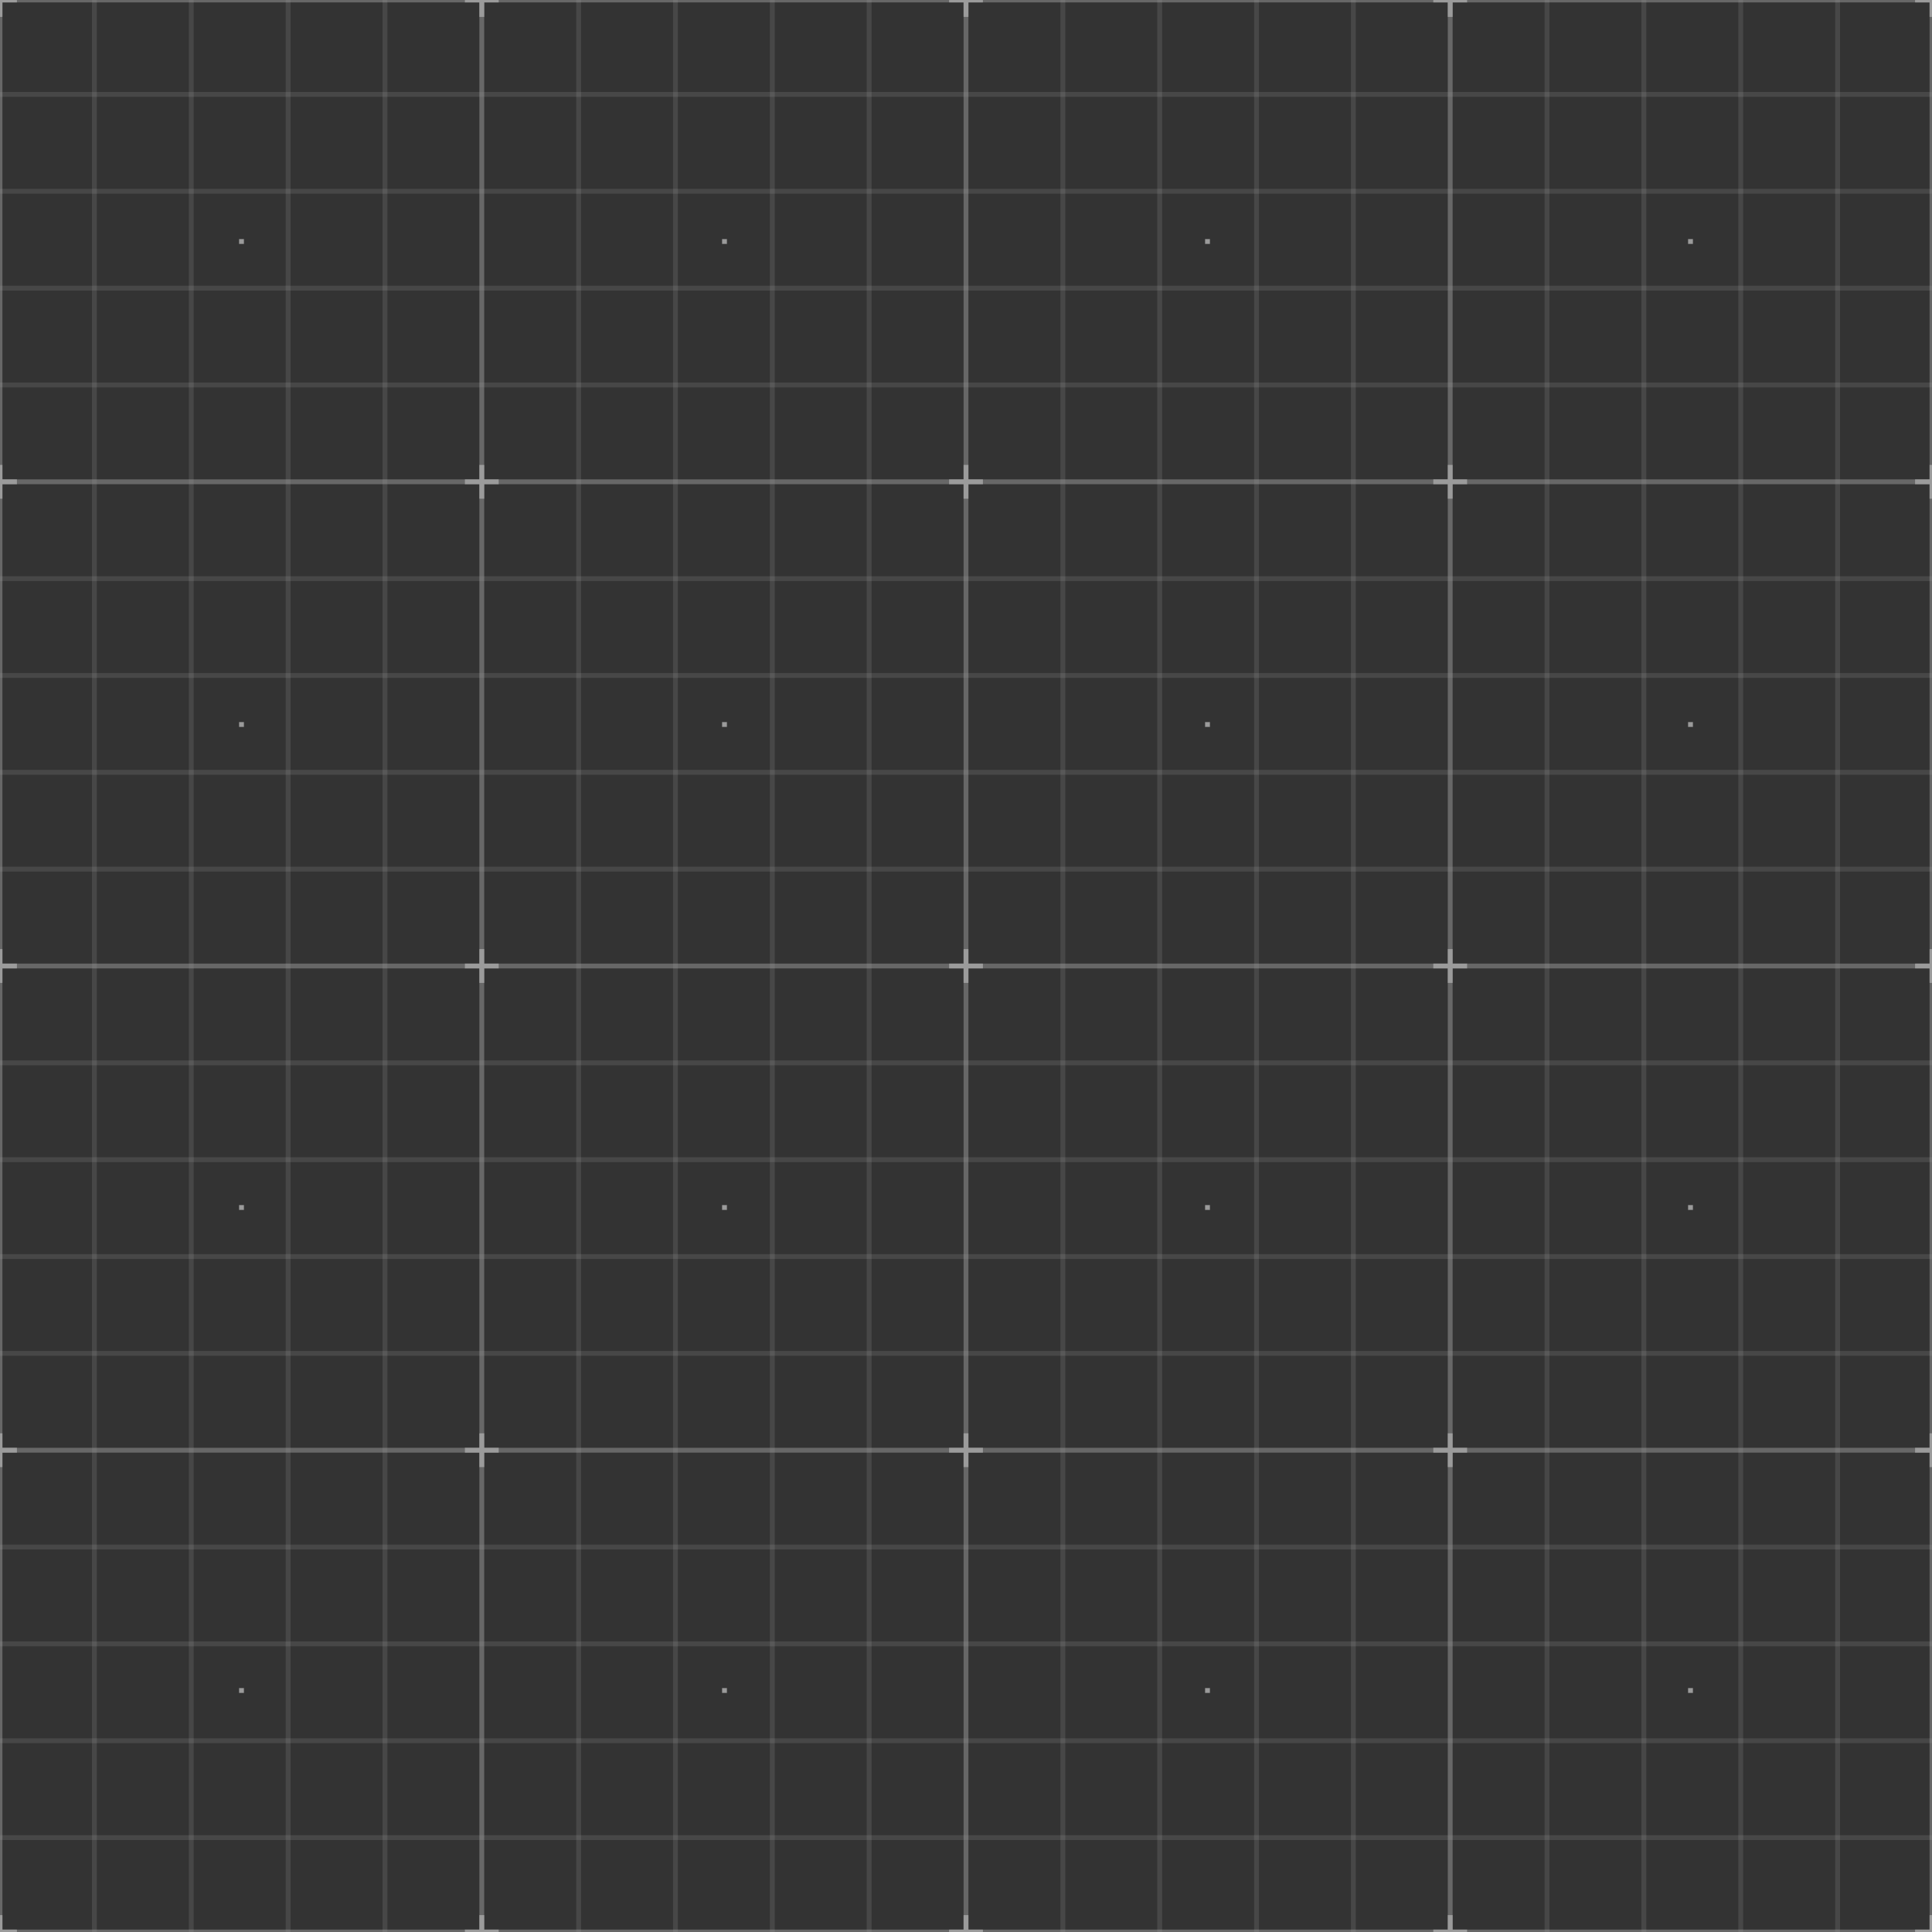 <?xml version="1.0" encoding="utf-8"?>
<svg id="Layer_2" xmlns="http://www.w3.org/2000/svg" viewBox="0 0 400 400" width="400px" height="400px">
  <rect x="0" y="0" width="400" height="400" fill="#333333" stroke="none"/>
  <defs>
    <style>.cls-1{fill:none;}.cls-2{opacity:.2;}.cls-3{clip-path:url(#clippath);}.cls-4{opacity:.5;}</style>
    <clipPath id="clippath">
      <rect class="cls-1" x="3.5" y="3.5" width="400" height="400"/>
    </clipPath>
  </defs>
  <g class="cls-3" transform="matrix(1, 0, 0, 1, -3.5, -3.5)">
    <g class="cls-2" style="opacity: 0.55;">
      <rect class="cls-4" x="3" y="3.5" width="1" height="400" style="fill: rgb(240, 240, 240);"/>
      <rect class="cls-2" x="22.55" y="3" width="1" height="401" style="fill: rgb(240, 240, 240);"/>
      <rect class="cls-2" x="42.6" y="3" width="1" height="401" style="fill: rgb(240, 240, 240);"/>
      <rect class="cls-2" x="62.65" y="3" width="1" height="401" style="fill: rgb(240, 240, 240);"/>
      <rect class="cls-2" x="82.7" y="3" width="1" height="401" style="fill: rgb(240, 240, 240);"/>
      <rect class="cls-4" x="102.75" y="3" width="1" height="401" style="fill: rgb(240, 240, 240);"/>
      <rect class="cls-2" x="122.8" y="3" width="1" height="401" style="fill: rgb(240, 240, 240);"/>
      <rect class="cls-2" x="142.85" y="3" width="1" height="401" style="fill: rgb(240, 240, 240);"/>
      <rect class="cls-2" x="162.9" y="3" width="1" height="401" style="fill: rgb(240, 240, 240);"/>
      <rect class="cls-2" x="182.95" y="3" width="1" height="401" style="fill: rgb(240, 240, 240);"/>
      <rect class="cls-4" x="203" y="3" width="1" height="401" style="fill: rgb(240, 240, 240);"/>
      <rect class="cls-2" x="223.05" y="3" width="1" height="401" style="fill: rgb(240, 240, 240);"/>
      <rect class="cls-2" x="243.1" y="3" width="1" height="401" style="fill: rgb(240, 240, 240);"/>
      <rect class="cls-2" x="263.15" y="3" width="1" height="401" style="fill: rgb(240, 240, 240);"/>
      <rect class="cls-2" x="283.2" y="3" width="1" height="401" style="fill: rgb(240, 240, 240);"/>
      <rect class="cls-4" x="303.25" y="3" width="1" height="401" style="fill: rgb(240, 240, 240);"/>
      <rect class="cls-2" x="323.3" y="3" width="1" height="401" style="fill: rgb(240, 240, 240);"/>
      <rect class="cls-2" x="343.35" y="3" width="1" height="401" style="fill: rgb(240, 240, 240);"/>
      <rect class="cls-2" x="363.4" y="3" width="1" height="401" style="fill: rgb(240, 240, 240);"/>
      <rect class="cls-2" x="383.45" y="3" width="1" height="401" style="fill: rgb(240, 240, 240);"/>
      <rect class="cls-4" x="403" y="3.5" width="1" height="400" style="fill: rgb(240, 240, 240);"/>
      <rect class="cls-4" x="3.5" y="3" width="400" height="1" style="fill: rgb(240, 240, 240);"/>
      <rect class="cls-2" x="3" y="22.55" width="401" height="1" style="fill: rgb(240, 240, 240);"/>
      <rect class="cls-2" x="3" y="42.6" width="401" height="1" style="fill: rgb(240, 240, 240);"/>
      <rect class="cls-2" x="3" y="62.65" width="401" height="1" style="fill: rgb(240, 240, 240);"/>
      <rect class="cls-2" x="3" y="82.7" width="401" height="1" style="fill: rgb(240, 240, 240);"/>
      <rect class="cls-4" x="3" y="102.75" width="401" height="1" style="fill: rgb(240, 240, 240);"/>
      <rect class="cls-2" x="3" y="122.8" width="401" height="1" style="fill: rgb(240, 240, 240);"/>
      <rect class="cls-2" x="3" y="142.85" width="401" height="1" style="fill: rgb(240, 240, 240);"/>
      <rect class="cls-2" x="3" y="162.9" width="401" height="1" style="fill: rgb(240, 240, 240);"/>
      <rect class="cls-2" x="3" y="182.95" width="401" height="1" style="fill: rgb(240, 240, 240);"/>
      <rect class="cls-4" x="3" y="203" width="401" height="1" style="fill: rgb(240, 240, 240);"/>
      <rect class="cls-2" x="3" y="223.05" width="401" height="1" style="fill: rgb(240, 240, 240);"/>
      <rect class="cls-2" x="3" y="243.1" width="401" height="1" style="fill: rgb(240, 240, 240);"/>
      <rect class="cls-2" x="3" y="263.15" width="401" height="1" style="fill: rgb(240, 240, 240);"/>
      <rect class="cls-2" x="3" y="283.2" width="401" height="1" style="fill: rgb(240, 240, 240);"/>
      <rect class="cls-4" x="3" y="303.25" width="401" height="1" style="fill: rgb(240, 240, 240);"/>
      <rect class="cls-2" x="3" y="323.3" width="401" height="1" style="fill: rgb(240, 240, 240);"/>
      <rect class="cls-2" x="3" y="343.35" width="401" height="1" style="fill: rgb(240, 240, 240);"/>
      <rect class="cls-2" x="3" y="363.4" width="401" height="1" style="fill: rgb(240, 240, 240);"/>
      <rect class="cls-2" x="3" y="383.45" width="401" height="1" style="fill: rgb(240, 240, 240);"/>
      <rect class="cls-4" x="3.5" y="403" width="400" height="1" style="fill: rgb(240, 240, 240);"/>
      <rect x="3" width="1" height="7" style="fill: rgb(240, 240, 240);"/>
      <rect y="3" width="7" height="1" style="fill: rgb(240, 240, 240);"/>
      <rect x="403" width="1" height="7" style="fill: rgb(240, 240, 240);"/>
      <rect x="400" y="3" width="7" height="1" style="fill: rgb(240, 240, 240);"/>
      <rect x="3" y="99.75" width="1" height="7" style="fill: rgb(240, 240, 240);"/>
      <rect y="102.75" width="7" height="1" style="fill: rgb(240, 240, 240);"/>
      <rect x="403" y="99.75" width="1" height="7" style="fill: rgb(240, 240, 240);"/>
      <rect x="400" y="102.75" width="7" height="1" style="fill: rgb(240, 240, 240);"/>
      <rect x="3" y="200" width="1" height="7" style="fill: rgb(240, 240, 240);"/>
      <rect y="203" width="7" height="1" style="fill: rgb(240, 240, 240);"/>
      <rect x="403" y="200" width="1" height="7" style="fill: rgb(240, 240, 240);"/>
      <rect x="400" y="203" width="7" height="1" style="fill: rgb(240, 240, 240);"/>
      <rect x="3" y="300.25" width="1" height="7" style="fill: rgb(240, 240, 240);"/>
      <rect y="303.25" width="7" height="1" style="fill: rgb(240, 240, 240);"/>
      <rect x="403" y="300.25" width="1" height="7" style="fill: rgb(240, 240, 240);"/>
      <rect x="400" y="303.25" width="7" height="1" style="fill: rgb(240, 240, 240);"/>
      <rect x="3" y="400" width="1" height="7" style="fill: rgb(240, 240, 240);"/>
      <rect y="403" width="7" height="1" style="fill: rgb(240, 240, 240);"/>
      <rect x="102.75" width="1" height="7" style="fill: rgb(240, 240, 240);"/>
      <rect x="99.75" y="3" width="7" height="1" style="fill: rgb(240, 240, 240);"/>
      <rect x="102.75" y="99.75" width="1" height="7" style="fill: rgb(240, 240, 240);"/>
      <rect x="99.75" y="102.75" width="7" height="1" style="fill: rgb(240, 240, 240);"/>
      <rect x="102.75" y="200" width="1" height="7" style="fill: rgb(240, 240, 240);"/>
      <rect x="99.75" y="203" width="7" height="1" style="fill: rgb(240, 240, 240);"/>
      <rect x="102.75" y="300.25" width="1" height="7" style="fill: rgb(240, 240, 240);"/>
      <rect x="99.75" y="303.25" width="7" height="1" style="fill: rgb(240, 240, 240);"/>
      <rect x="102.75" y="400" width="1" height="7" style="fill: rgb(240, 240, 240);"/>
      <rect x="99.75" y="403" width="7" height="1" style="fill: rgb(240, 240, 240);"/>
      <rect x="203" width="1" height="7" style="fill: rgb(240, 240, 240);"/>
      <rect x="200" y="3" width="7" height="1" style="fill: rgb(240, 240, 240);"/>
      <rect x="203" y="99.75" width="1" height="7" style="fill: rgb(240, 240, 240);"/>
      <rect x="200" y="102.75" width="7" height="1" style="fill: rgb(240, 240, 240);"/>
      <rect x="203" y="200" width="1" height="7" style="fill: rgb(240, 240, 240);"/>
      <rect x="200" y="203" width="7" height="1" style="fill: rgb(240, 240, 240);"/>
      <rect x="203" y="300.25" width="1" height="7" style="fill: rgb(240, 240, 240);"/>
      <rect x="200" y="303.25" width="7" height="1" style="fill: rgb(240, 240, 240);"/>
      <rect x="203" y="400" width="1" height="7" style="fill: rgb(240, 240, 240);"/>
      <rect x="200" y="403" width="7" height="1" style="fill: rgb(240, 240, 240);"/>
      <rect x="303.25" width="1" height="7" style="fill: rgb(240, 240, 240);"/>
      <rect x="300.25" y="3" width="7" height="1" style="fill: rgb(240, 240, 240);"/>
      <rect x="303.25" y="99.75" width="1" height="7" style="fill: rgb(240, 240, 240);"/>
      <rect x="300.25" y="102.75" width="7" height="1" style="fill: rgb(240, 240, 240);"/>
      <rect x="303.25" y="200" width="1" height="7" style="fill: rgb(240, 240, 240);"/>
      <rect x="300.25" y="203" width="7" height="1" style="fill: rgb(240, 240, 240);"/>
      <rect x="303.25" y="300.25" width="1" height="7" style="fill: rgb(240, 240, 240);"/>
      <rect x="300.25" y="303.25" width="7" height="1" style="fill: rgb(240, 240, 240);"/>
      <rect x="303.25" y="400" width="1" height="7" style="fill: rgb(240, 240, 240);"/>
      <rect x="300.25" y="403" width="7" height="1" style="fill: rgb(240, 240, 240);"/>
      <rect x="403" y="400" width="1" height="7" style="fill: rgb(240, 240, 240);"/>
      <rect x="400" y="403" width="7" height="1" style="fill: rgb(240, 240, 240);"/>
      <rect x="53" y="53" width="1" height="1" style="fill: rgb(240, 240, 240);"/>
      <rect x="153" y="53" width="1" height="1" style="fill: rgb(240, 240, 240);"/>
      <rect x="253" y="53" width="1" height="1" style="fill: rgb(240, 240, 240);"/>
      <rect x="353" y="53" width="1" height="1" style="fill: rgb(240, 240, 240);"/>
      <rect x="53" y="153" width="1" height="1" style="fill: rgb(240, 240, 240);"/>
      <rect x="153" y="153" width="1" height="1" style="fill: rgb(240, 240, 240);"/>
      <rect x="253" y="153" width="1" height="1" style="fill: rgb(240, 240, 240);"/>
      <rect x="353" y="153" width="1" height="1" style="fill: rgb(240, 240, 240);"/>
      <rect x="53" y="253" width="1" height="1" style="fill: rgb(240, 240, 240);"/>
      <rect x="153" y="253" width="1" height="1" style="fill: rgb(240, 240, 240);"/>
      <rect x="253" y="253" width="1" height="1" style="fill: rgb(240, 240, 240);"/>
      <rect x="353" y="253" width="1" height="1" style="fill: rgb(240, 240, 240);"/>
      <rect x="53" y="353" width="1" height="1" style="fill: rgb(240, 240, 240);"/>
      <rect x="153" y="353" width="1" height="1" style="fill: rgb(240, 240, 240);"/>
      <rect x="253" y="353" width="1" height="1" style="fill: rgb(240, 240, 240);"/>
      <rect x="353" y="353" width="1" height="1" style="fill: rgb(240, 240, 240);"/>
    </g>
  </g>
</svg>